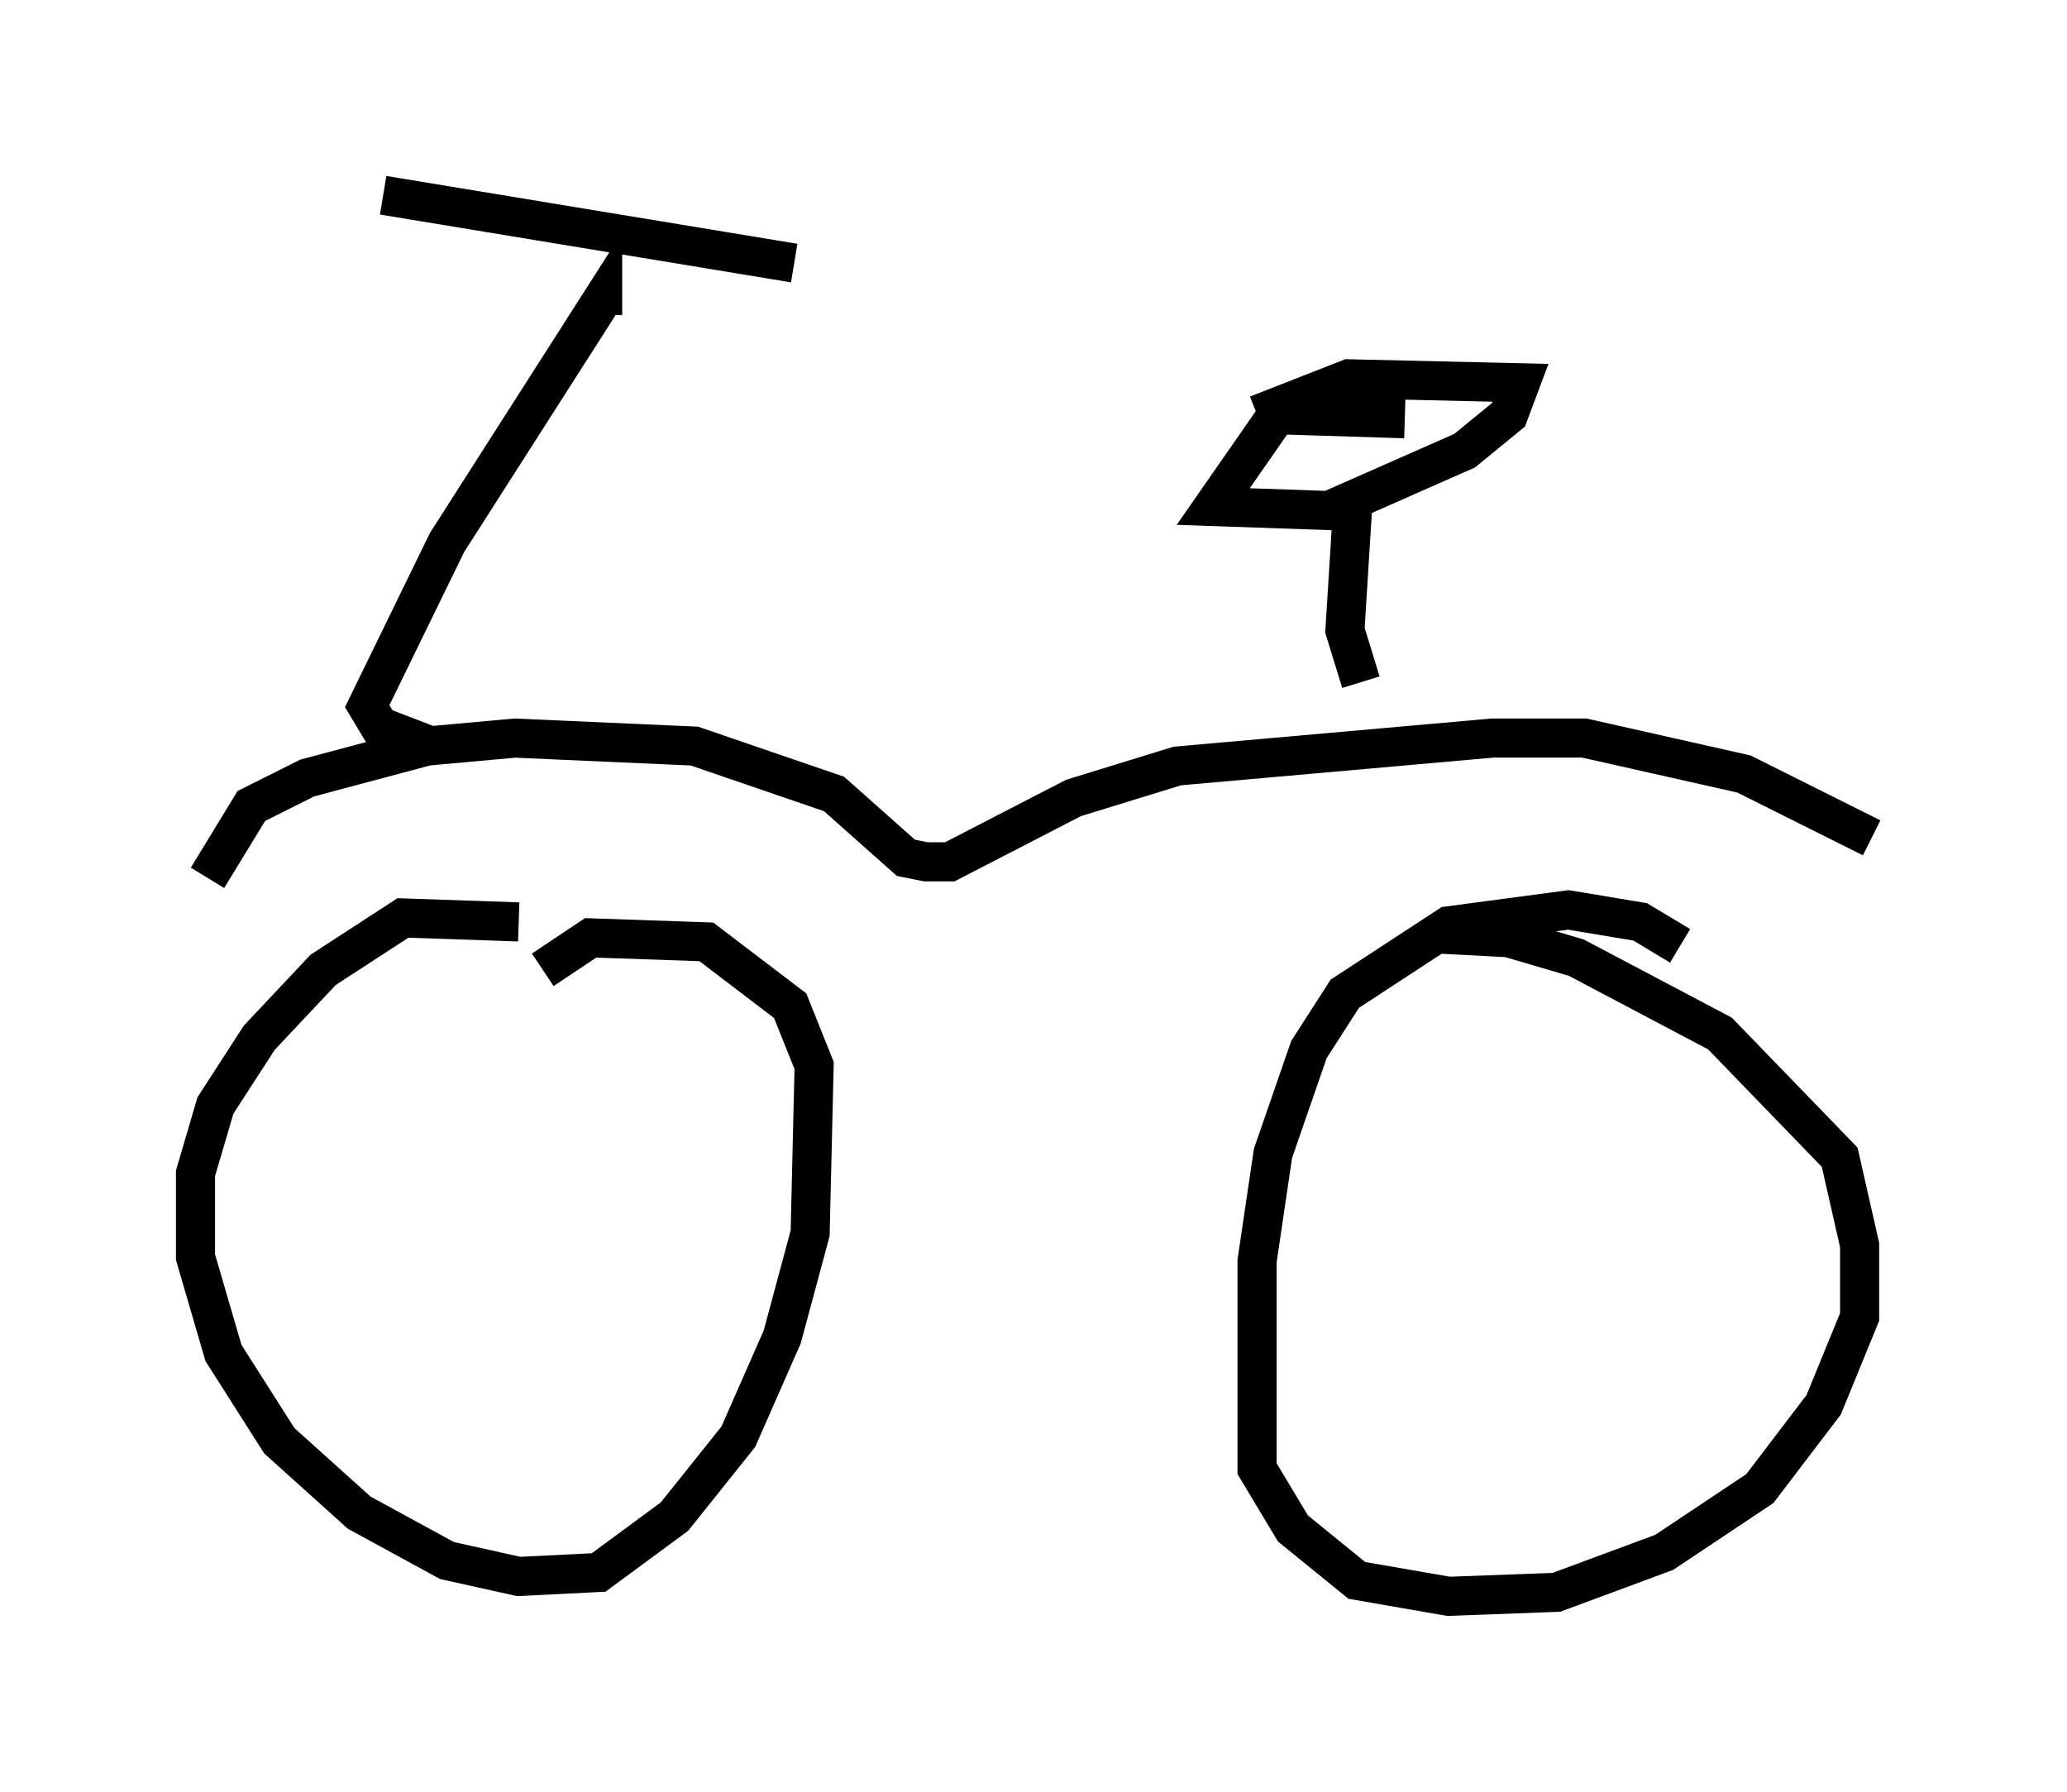 <?xml version="1.0" encoding="utf-8" ?>
<svg baseProfile="full" height="45.832" version="1.1" width="52.875" xmlns="http://www.w3.org/2000/svg" xmlns:ev="http://www.w3.org/2001/xml-events" xmlns:xlink="http://www.w3.org/1999/xlink"><defs /><rect fill="white" height="45.832" width="52.875" x="0" y="0" /><path d="M15.617, 24.498 m-2.348, -0.919 l-2.96, -0.102 -2.042, 1.327 l-1.633, 1.735 -1.123, 1.735 l-0.51, 1.735 0.0, 2.144 l0.715, 2.45 1.429, 2.246 l2.042, 1.838 2.246, 1.225 l1.838, 0.408 2.042, -0.102 l1.94, -1.429 1.633, -2.042 l1.123, -2.552 0.715, -2.654 l0.102, -4.288 -0.613, -1.531 l-2.144, -1.633 -2.96, -0.102 l-1.225, 0.817 m29.094, -0.613 l-1.021, -0.613 -1.838, -0.306 l-3.063, 0.408 -2.654, 1.735 l-0.919, 1.429 -0.919, 2.654 l-0.408, 2.756 0.0, 5.308 l0.919, 1.531 1.633, 1.327 l2.348, 0.408 2.756, -0.102 l2.756, -1.021 2.45, -1.633 l1.633, -2.144 0.919, -2.246 l0.0, -1.838 -0.51, -2.246 l-3.063, -3.165 -3.675, -1.94 l-1.735, -0.51 -1.94, -0.102 m-31.34, -1.429 l1.123, -1.838 1.429, -0.715 l3.063, -0.817 2.246, -0.204 l4.594, 0.204 3.573, 1.225 l1.838, 1.633 0.51, 0.102 l0.613, 0.0 3.165, -1.633 l2.654, -0.817 8.065, -0.715 l2.348, 0.0 4.083, 0.919 l3.267, 1.633 m-36.852, -2.348 l-1.327, -0.51 -0.306, -0.51 l2.042, -4.185 3.981, -6.227 l0.0, 0.408 m-5.615, -3.063 l10.515, 1.735 m14.496, 10.719 l-0.408, -1.327 0.204, -3.267 m1.327, -2.144 l-3.267, -0.102 -1.633, 2.348 l2.96, 0.102 3.471, -1.531 l1.123, -0.919 0.306, -0.817 l-4.39, -0.102 -2.348, 0.919 m-18.375, 11.433 " fill="none" stroke="black" stroke-width="1" /></svg>